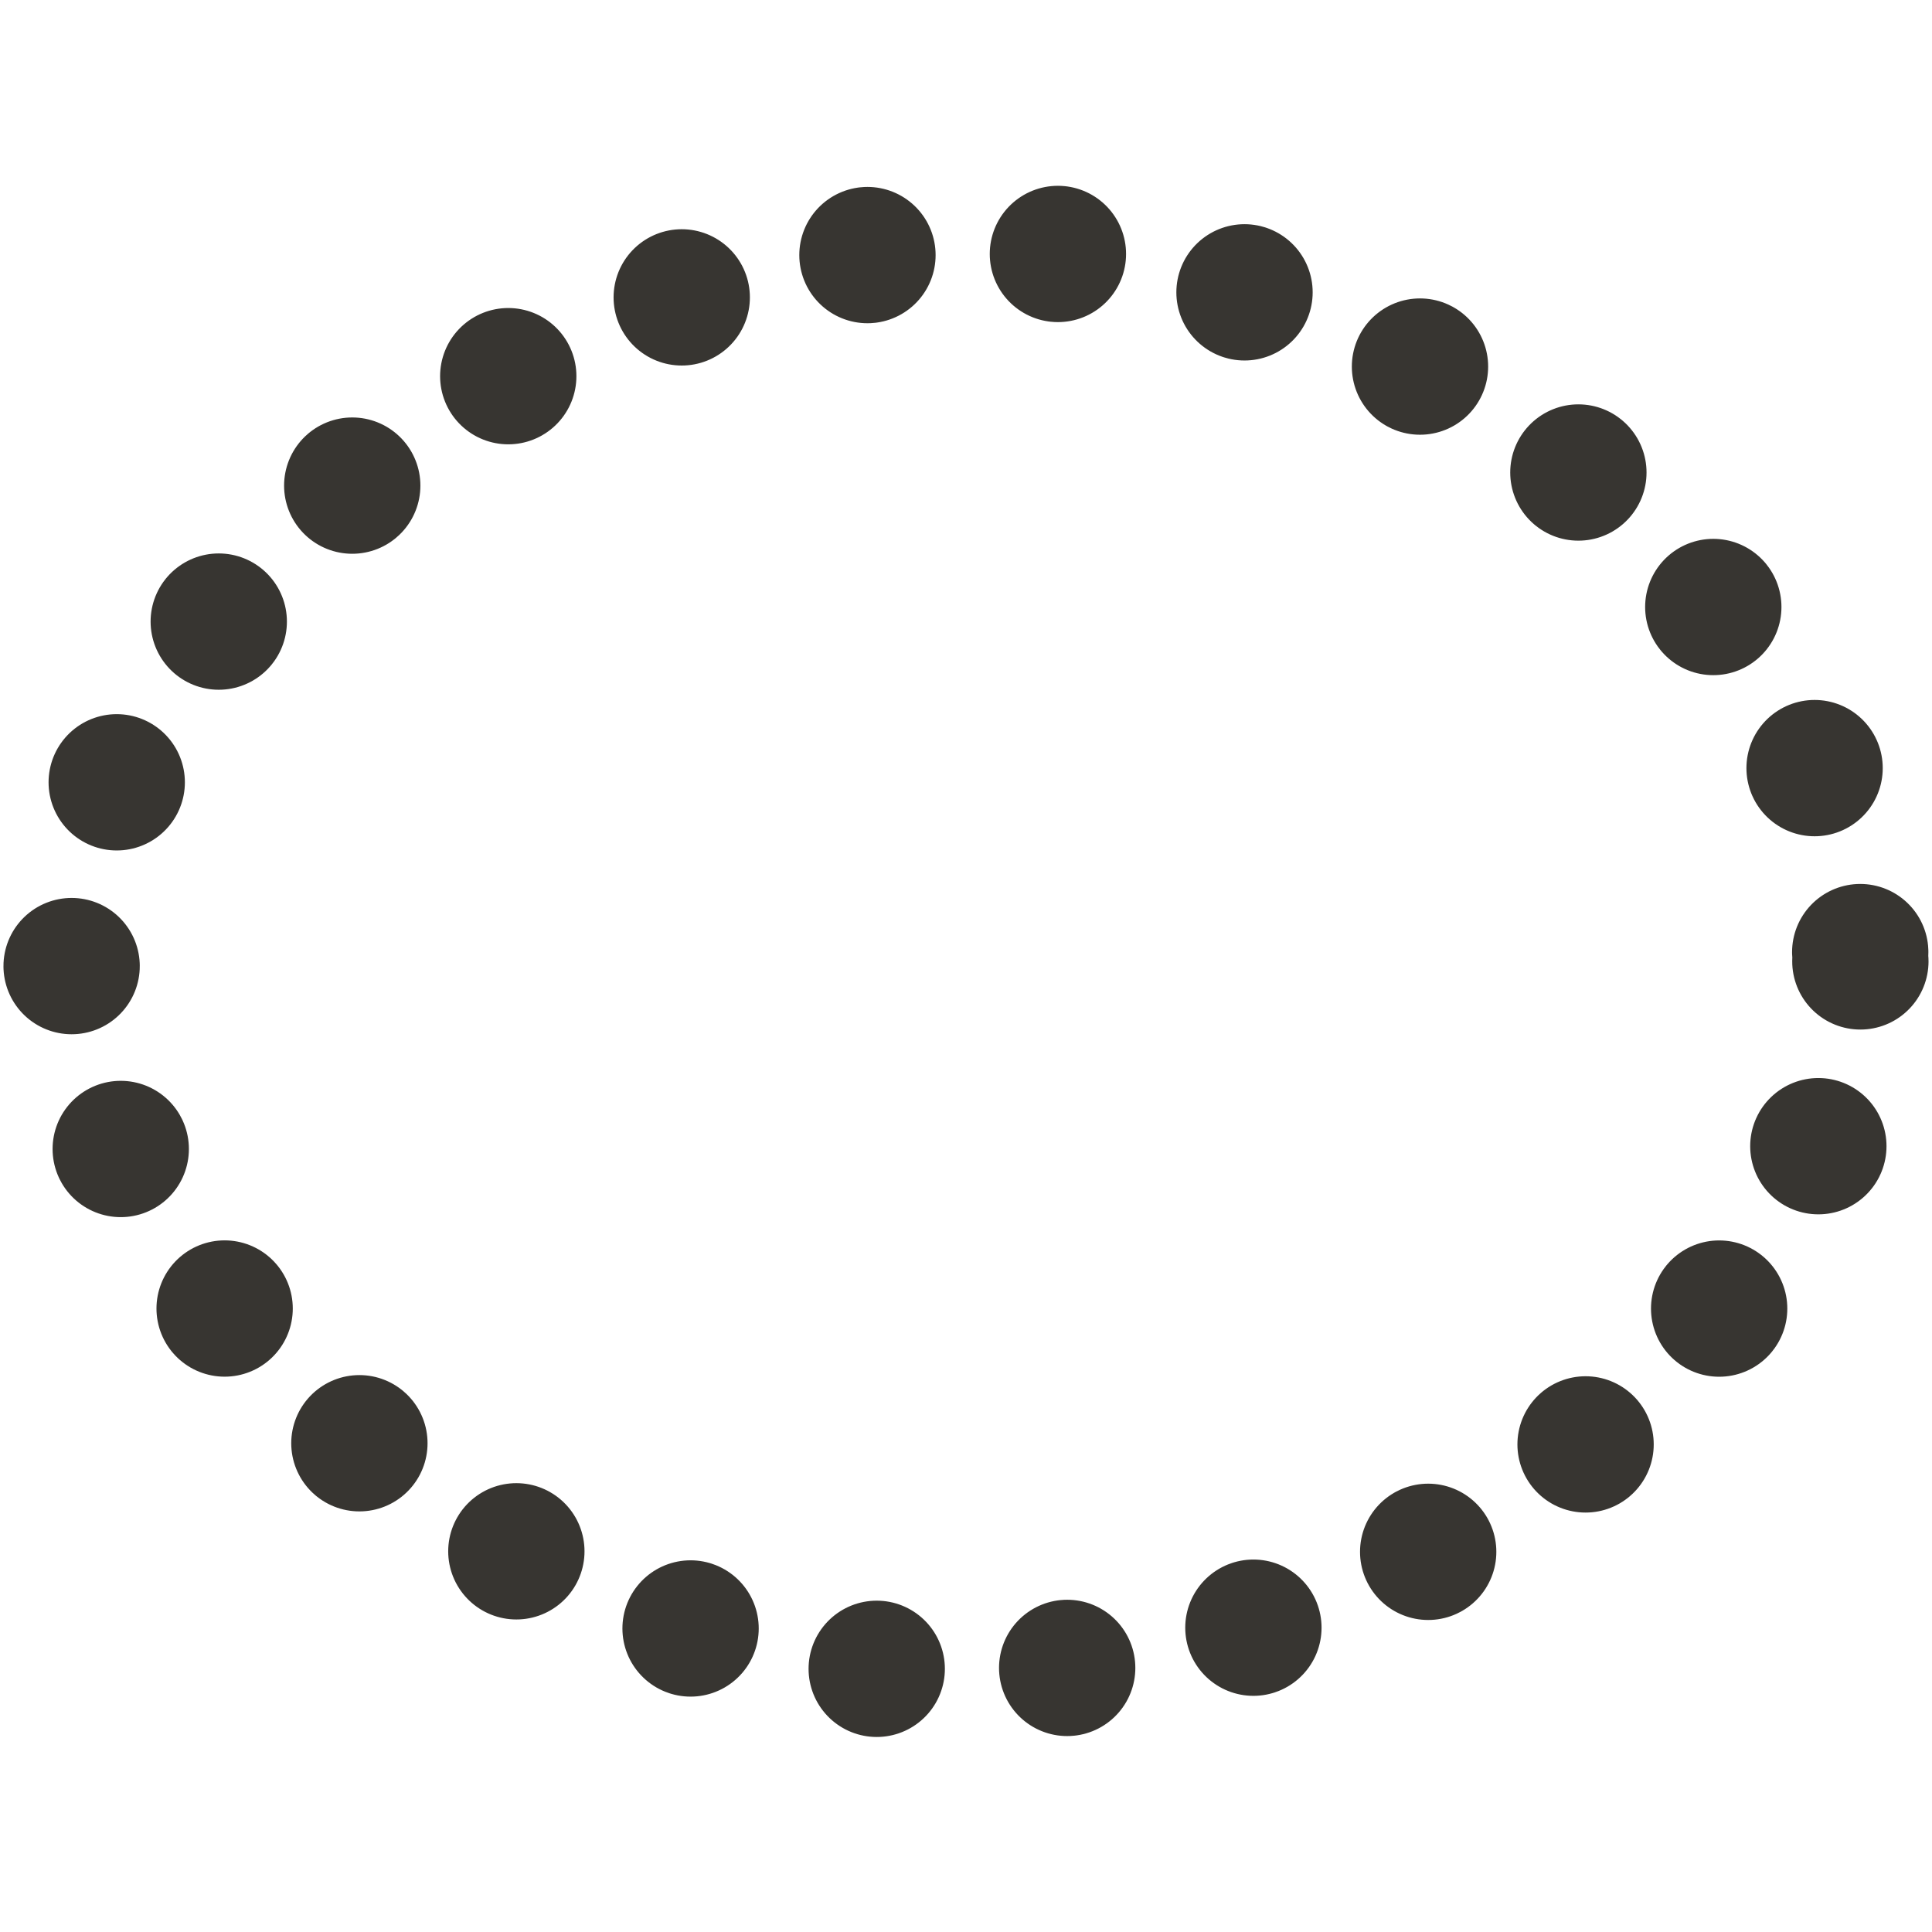 <?xml version="1.0" encoding="utf-8"?>
<!-- Generator: Adobe Illustrator 15.0.0, SVG Export Plug-In . SVG Version: 6.00 Build 0)  -->
<!DOCTYPE svg PUBLIC "-//W3C//DTD SVG 1.1//EN" "http://www.w3.org/Graphics/SVG/1.1/DTD/svg11.dtd">
<svg version="1.1" id="Layer_1" xmlns="http://www.w3.org/2000/svg" xmlns:xlink="http://www.w3.org/1999/xlink" x="0px" y="0px"
	 width="28.347px" height="28.347px" viewBox="-8.05 -8.05 28.347 28.347" enable-background="new -8.05 -8.05 28.347 28.347"
	 xml:space="preserve">
<path fill="none" stroke="#373531" stroke-width="2" stroke-linecap="round" stroke-linejoin="round" stroke-dasharray="0,2.8" d="
	M19.246,6.056c0,4.543-5.875,10.449-13.123,10.449C-1.125,16.506-7,10.109-7,6.056C-7,2.004-1.125-4.392,6.123-4.392
	C13.371-4.392,19.246,1.513,19.246,6.056z"/>
<title>OBSTRN02</title>
<desc>obstruction in the intertidal area</desc>
<rect x="-1.706" y="-1.706" display="none" fill="none" stroke="#373531" stroke-width="1.32" width="11.339" height="11.339"/>
<rect x="-1.706" y="-1.706" display="none" fill="none" stroke="#373531" stroke-width="1.32" width="11.339" height="11.339"/>
<circle display="none" fill="none" stroke="#373531" stroke-width="1.64" cx="3.963" cy="3.963" r="2.835"/>
<circle display="none" fill="none" stroke="#373531" stroke-width="1.32" cx="6.047" cy="-4.392" r="0.453"/>
<circle display="none" fill="none" stroke="#373531" stroke-width="1.32" cx="7.642" cy="-4.29" r="0.453"/>
<circle display="none" fill="none" stroke="#373531" stroke-width="1.32" cx="9.205" cy="-3.959" r="0.453"/>
<circle display="none" fill="none" stroke="#373531" stroke-width="1.32" cx="10.714" cy="-3.443" r="0.453"/>
<circle display="none" fill="none" stroke="#373531" stroke-width="1.32" cx="12.158" cy="-2.754" r="0.453"/>
<circle display="none" fill="none" stroke="#373531" stroke-width="1.32" cx="13.517" cy="-1.913" r="0.453"/>
<circle display="none" fill="none" stroke="#373531" stroke-width="1.32" cx="14.808" cy="-0.948" r="0.453"/>
<circle display="none" fill="none" stroke="#373531" stroke-width="1.32" cx="15.995" cy="0.125" r="0.453"/>
<circle display="none" fill="none" stroke="#373531" stroke-width="1.32" cx="17.087" cy="1.296" r="0.453"/>
<circle display="none" fill="none" stroke="#373531" stroke-width="1.32" cx="18.063" cy="2.552" r="0.453"/>
<circle display="none" fill="none" stroke="#373531" stroke-width="1.32" cx="18.879" cy="3.937" r="0.453"/>
<circle display="none" fill="none" stroke="#373531" stroke-width="1.32" cx="4.452" cy="-4.284" r="0.454"/>
<circle display="none" fill="none" stroke="#373531" stroke-width="1.32" cx="2.889" cy="-3.953" r="0.454"/>
<circle display="none" fill="none" stroke="#373531" stroke-width="1.32" cx="1.381" cy="-3.437" r="0.454"/>
<circle display="none" fill="none" stroke="#373531" stroke-width="1.32" cx="-0.064" cy="-2.748" r="0.454"/>
<circle display="none" fill="none" stroke="#373531" stroke-width="1.32" cx="-1.423" cy="-1.907" r="0.454"/>
<circle display="none" fill="none" stroke="#373531" stroke-width="1.32" cx="-2.714" cy="-0.942" r="0.454"/>
<circle display="none" fill="none" stroke="#373531" stroke-width="1.32" cx="-3.901" cy="0.131" r="0.454"/>
<circle display="none" fill="none" stroke="#373531" stroke-width="1.32" cx="-4.992" cy="1.302" r="0.454"/>
<circle display="none" fill="none" stroke="#373531" stroke-width="1.32" cx="-5.969" cy="2.557" r="0.454"/>
<circle display="none" fill="none" stroke="#373531" stroke-width="1.32" cx="-6.784" cy="3.943" r="0.454"/>
<circle display="none" fill="none" stroke="#373531" stroke-width="1.32" cx="-7.238" cy="5.574" r="0.454"/>
<circle display="none" fill="none" stroke="#373531" stroke-width="1.32" cx="19.493" cy="5.574" r="0.454"/>
<circle display="none" fill="none" stroke="#373531" stroke-width="1.32" cx="6.219" cy="17.142" r="0.453"/>
<circle display="none" fill="none" stroke="#373531" stroke-width="1.32" cx="4.624" cy="17.04" r="0.453"/>
<circle display="none" fill="none" stroke="#373531" stroke-width="1.32" cx="3.062" cy="16.709" r="0.453"/>
<circle display="none" fill="none" stroke="#373531" stroke-width="1.32" cx="1.553" cy="16.193" r="0.453"/>
<circle display="none" fill="none" stroke="#373531" stroke-width="1.32" cx="0.109" cy="15.504" r="0.453"/>
<circle display="none" fill="none" stroke="#373531" stroke-width="1.32" cx="-1.251" cy="14.663" r="0.453"/>
<circle display="none" fill="none" stroke="#373531" stroke-width="1.32" cx="-2.542" cy="13.698" r="0.453"/>
<circle display="none" fill="none" stroke="#373531" stroke-width="1.32" cx="-3.728" cy="12.626" r="0.453"/>
<circle display="none" fill="none" stroke="#373531" stroke-width="1.32" cx="-4.82" cy="11.454" r="0.453"/>
<circle display="none" fill="none" stroke="#373531" stroke-width="1.32" cx="-5.797" cy="10.198" r="0.453"/>
<circle display="none" fill="none" stroke="#373531" stroke-width="1.32" cx="-6.612" cy="8.813" r="0.453"/>
<circle display="none" fill="none" stroke="#373531" stroke-width="1.32" cx="7.814" cy="17.034" r="0.454"/>
<circle display="none" fill="none" stroke="#373531" stroke-width="1.32" cx="9.377" cy="16.703" r="0.454"/>
<circle display="none" fill="none" stroke="#373531" stroke-width="1.32" cx="10.885" cy="16.187" r="0.454"/>
<circle display="none" fill="none" stroke="#373531" stroke-width="1.32" cx="12.33" cy="15.498" r="0.454"/>
<circle display="none" fill="none" stroke="#373531" stroke-width="1.32" cx="13.689" cy="14.657" r="0.454"/>
<circle display="none" fill="none" stroke="#373531" stroke-width="1.32" cx="14.98" cy="13.692" r="0.454"/>
<circle display="none" fill="none" stroke="#373531" stroke-width="1.32" cx="16.167" cy="12.62" r="0.454"/>
<circle display="none" fill="none" stroke="#373531" stroke-width="1.32" cx="17.259" cy="11.448" r="0.454"/>
<circle display="none" fill="none" stroke="#373531" stroke-width="1.32" cx="18.235" cy="10.192" r="0.454"/>
<circle display="none" fill="none" stroke="#373531" stroke-width="1.32" cx="19.051" cy="8.807" r="0.454"/>
<circle display="none" fill="none" stroke="#373531" stroke-width="1.32" cx="19.504" cy="7.175" r="0.454"/>
<circle display="none" fill="none" stroke="#373531" stroke-width="1.32" cx="-7.226" cy="7.175" r="0.454"/>
</svg>
